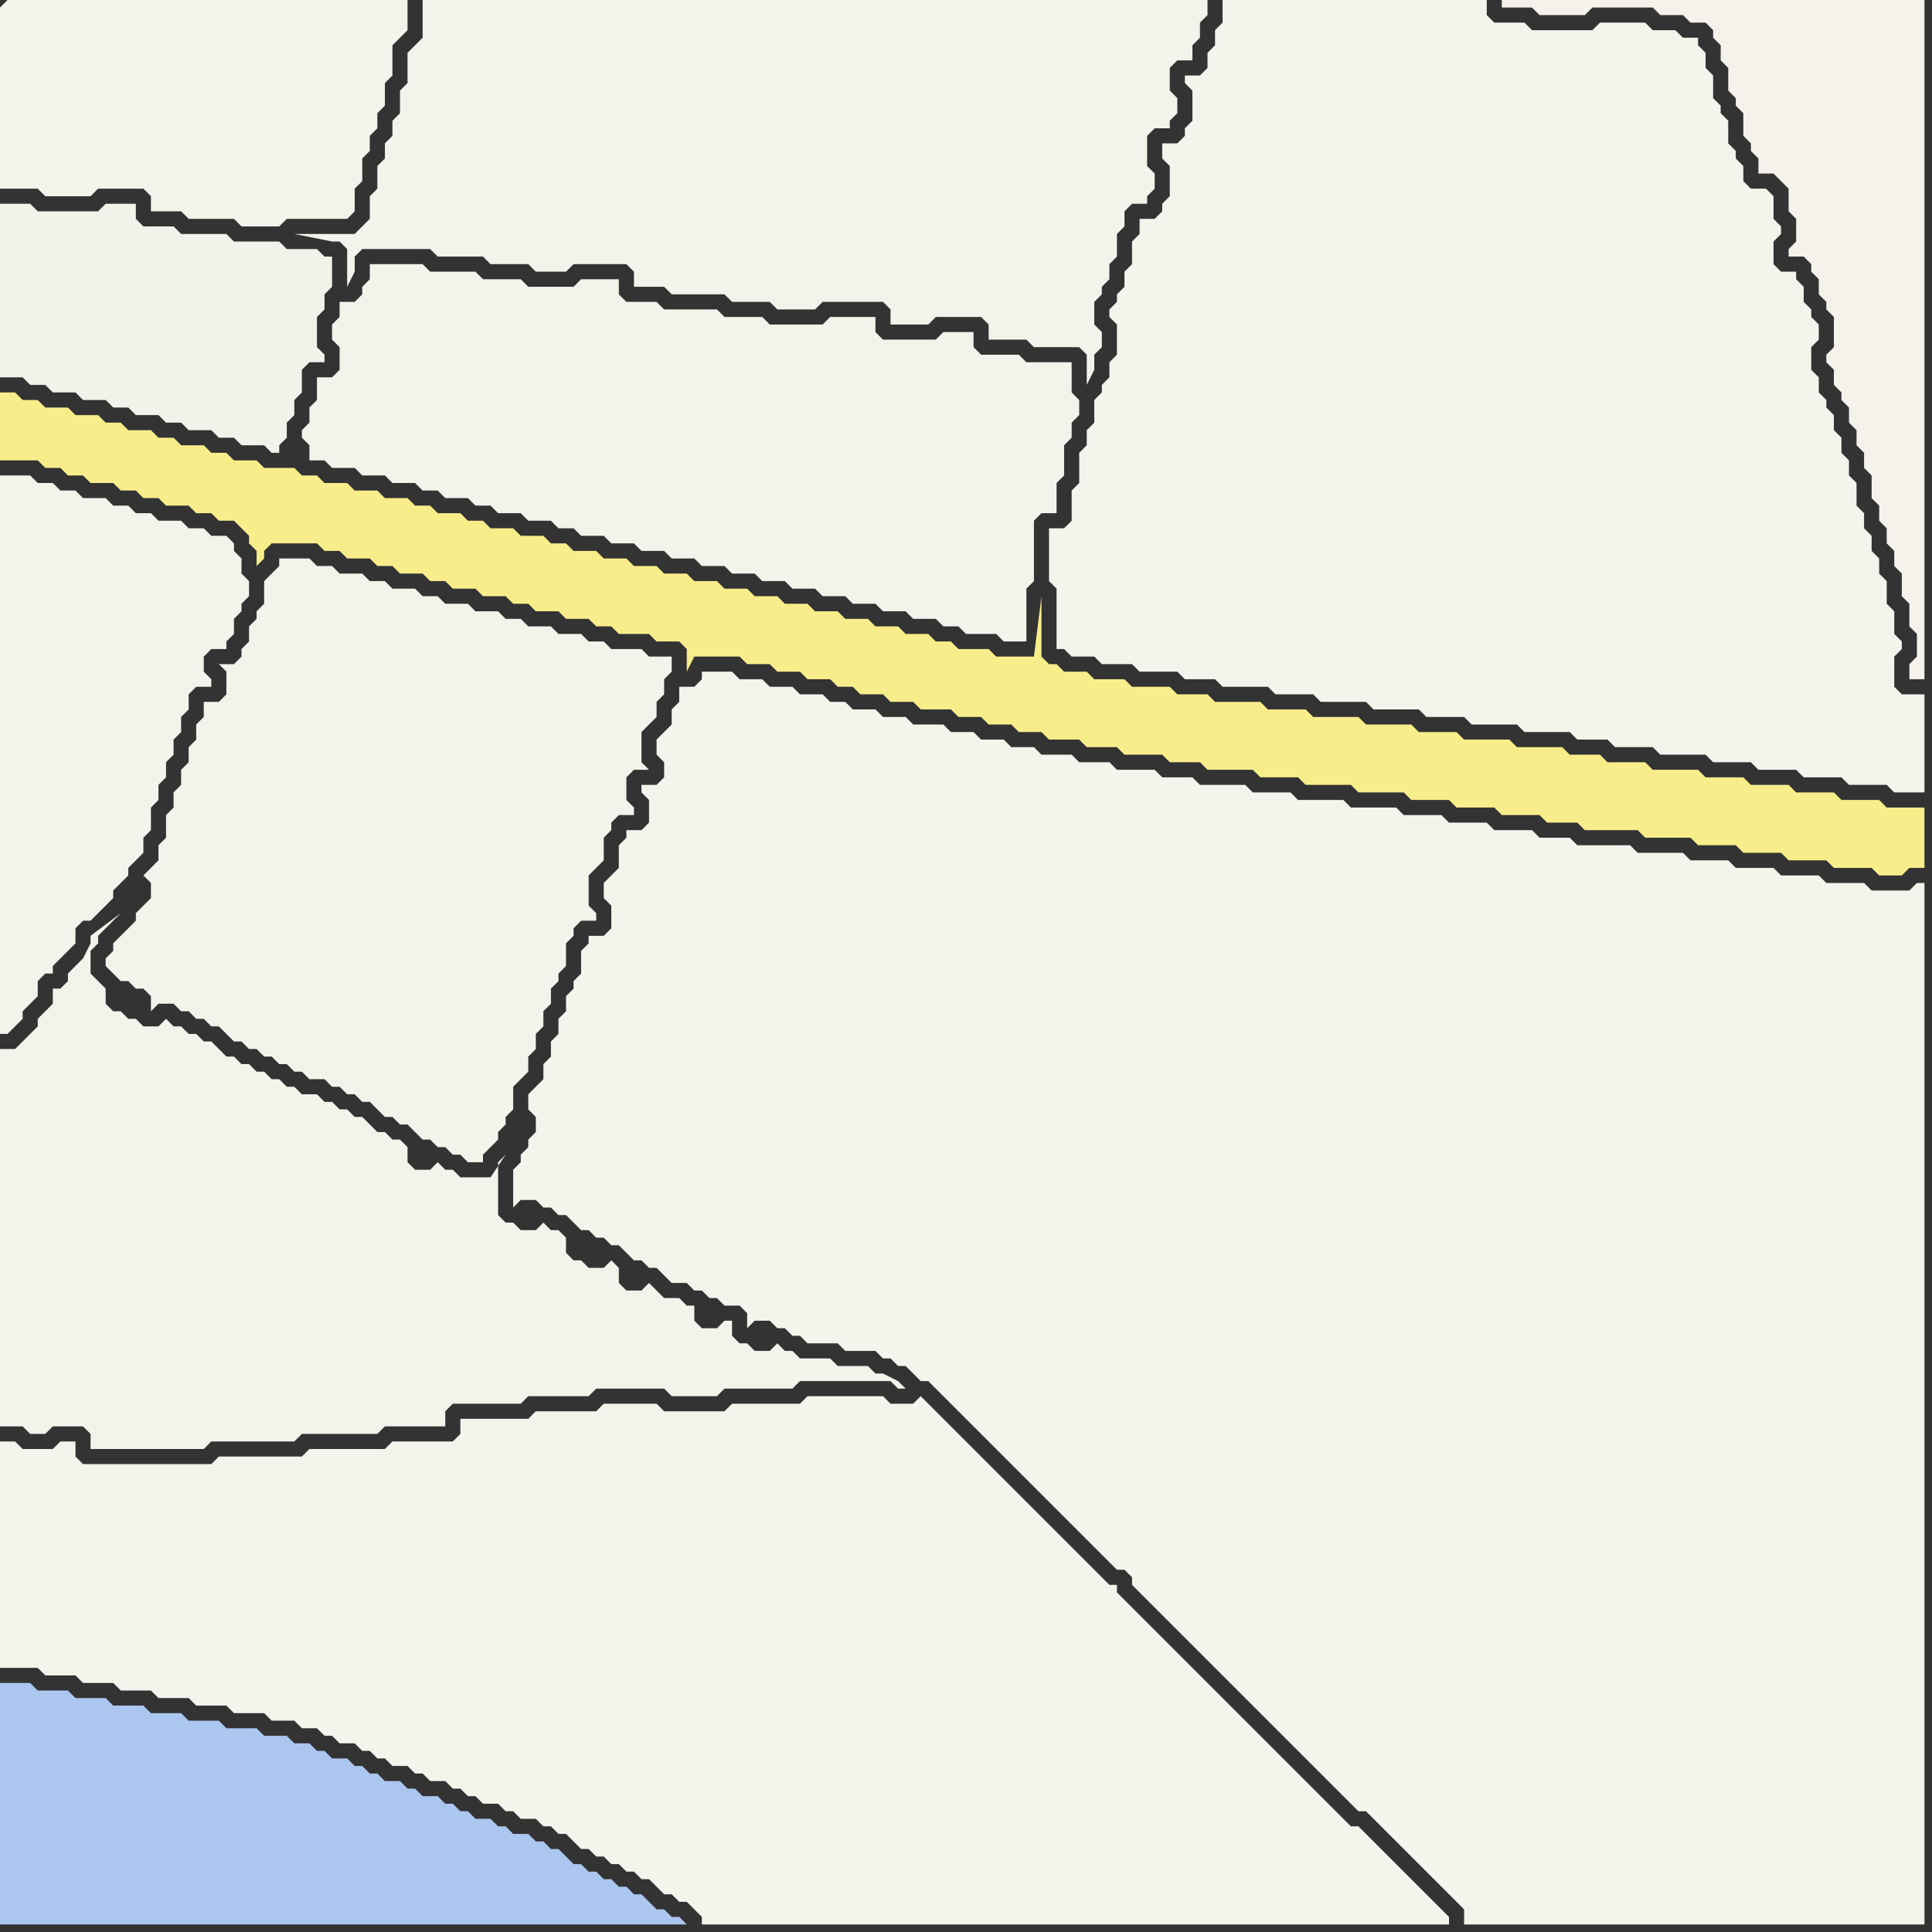 <svg width="256" height="256" xmlns="http://www.w3.org/2000/svg"><rect width="100%" height="100%" fill="#333333" stroke="none"/><script> 
var tempColor;
function hoverPath(evt){
obj = evt.target;
tempColor = obj.getAttribute("fill");
obj.setAttribute("fill","red");
//alert(tempColor);
//obj.setAttribute("stroke","red");}
function recoverPath(evt){
obj = evt.target;
obj.setAttribute("fill", tempColor);
//obj.setAttribute("stroke", tempColor);
}</script><path onmouseover="hoverPath(evt)" onmouseout="recoverPath(evt)" fill="rgb(244,243,235)" d="M  0,1l 0,24 5,0 1,1 6,0 1,-1 6,0 1,1 0,2 4,0 1,1 6,0 1,1 5,0 1,-1 8,0 1,-1 0,-3 1,-1 0,-3 1,-1 0,-2 1,-1 0,-2 1,-1 0,-3 1,-1 0,-4 1,-1 1,-1 0,-4 -53,0 -1,1Z"/>
<path onmouseover="hoverPath(evt)" onmouseout="recoverPath(evt)" fill="rgb(243,242,234)" d="M  0,29l 0,21 3,0 1,1 2,0 1,1 3,0 1,1 3,0 1,1 2,0 1,1 3,0 1,1 2,0 1,1 3,0 1,1 2,0 1,1 3,0 1,1 1,0 0,-1 1,-1 0,-2 1,-1 0,-2 1,-1 0,-3 1,-1 2,0 0,-1 -1,-1 0,-4 1,-1 0,-2 1,-1 0,-4 -1,0 -1,-1 -4,0 -1,-1 -6,0 -1,-1 -6,0 -1,-1 -4,0 -1,-1 0,-2 -4,0 -1,1 -8,0 -1,-1 -4,0Z"/>
<path onmouseover="hoverPath(evt)" onmouseout="recoverPath(evt)" fill="rgb(244,243,236)" d="M  0,193l 0,28 5,0 1,1 4,0 1,1 4,0 1,1 4,0 1,1 4,0 1,1 4,0 1,1 4,0 1,1 3,0 1,1 2,0 1,1 1,0 1,1 2,0 1,1 1,0 1,1 1,0 1,1 2,0 1,1 1,0 1,1 2,0 1,1 1,0 1,1 1,0 1,1 2,0 1,1 1,0 1,1 2,0 1,1 1,0 1,1 1,0 1,1 1,1 1,0 1,1 1,0 1,1 1,0 1,1 1,0 1,1 1,0 1,1 1,1 1,0 1,1 1,0 1,1 1,1 0,1 99,0 0,-1 -1,-1 0,0 -1,-1 -1,-1 -1,-1 -1,-1 -1,-1 -1,-1 -1,-1 -1,-1 -1,-1 -1,-1 -1,-1 -1,0 -1,-1 -1,-1 -1,-1 -1,-1 -1,-1 -1,-1 -1,-1 -1,-1 -1,-1 -1,-1 -1,-1 -1,-1 -1,-1 -1,-1 -1,-1 -1,-1 -1,-1 -1,-1 -1,-1 -1,-1 -1,-1 -1,-1 -1,-1 -1,-1 -1,-1 -1,-1 -1,-1 -1,-1 -1,-1 -1,-1 -1,-1 0,-1 -1,0 -1,-1 -1,-1 -1,-1 -1,-1 -1,-1 -1,-1 -1,-1 -1,-1 -1,-1 -1,-1 -1,-1 -1,-1 -1,-1 -1,-1 -1,-1 -1,-1 -1,-1 -1,-1 -1,-1 -1,-1 -1,-1 -1,-1 -1,-1 -1,-1 -1,-1 -1,1 -3,0 -1,-1 -10,0 -1,1 -9,0 -1,1 -8,0 -1,-1 -7,0 -1,1 -8,0 -1,1 -9,0 0,2 -1,1 -8,0 -1,1 -10,0 -1,1 -11,0 -1,1 -17,0 -1,-1 0,-2 -2,0 -1,1 -4,0 -1,-1 -2,0Z"/>
<path onmouseover="hoverPath(evt)" onmouseout="recoverPath(evt)" fill="rgb(244,243,235)" d="M  49,37l -1,1 0,1 -1,1 -2,0 0,2 -1,1 0,2 1,1 0,3 -1,1 -2,0 0,3 -1,1 0,2 -1,1 0,1 1,1 0,2 2,0 1,1 3,0 1,1 3,0 1,1 3,0 1,1 2,0 1,1 3,0 1,1 2,0 1,1 3,0 1,1 3,0 1,1 2,0 1,1 3,0 1,1 3,0 1,1 3,0 1,1 3,0 1,1 3,0 1,1 3,0 1,1 3,0 1,1 3,0 1,1 3,0 1,1 3,0 1,1 3,0 1,1 3,0 1,1 2,0 1,1 4,0 1,1 3,0 0,-7 1,-1 0,-8 1,-1 2,0 0,-4 1,-1 0,-4 1,-1 0,-2 1,-1 0,-2 -1,-1 0,-4 -6,0 -1,-1 -5,0 -1,-1 0,-2 -4,0 -1,1 -7,0 -1,-1 0,-2 -6,0 -1,1 -7,0 -1,-1 -5,0 -1,-1 -7,0 -1,-1 -4,0 -1,-1 0,-2 -5,0 -1,1 -6,0 -1,-1 -5,0 -1,-1 -6,0 -1,-1 -7,0Z"/>
<path onmouseover="hoverPath(evt)" onmouseout="recoverPath(evt)" fill="rgb(244,243,236)" d="M  95,89l -2,0 0,1 -1,1 -2,0 0,2 -1,1 0,2 -1,1 -1,1 0,2 1,1 0,2 -1,1 -2,0 0,1 1,1 0,3 -1,1 -2,0 0,1 -1,1 0,3 -1,1 -1,1 0,2 1,1 0,3 -1,1 -2,0 0,1 -1,1 0,3 -1,1 0,1 -1,1 0,2 -1,1 0,2 -1,1 0,2 -1,1 0,2 -1,1 -1,1 0,2 1,1 0,2 -1,1 0,1 -1,1 0,1 -1,1 0,5 1,-1 2,0 1,1 1,0 1,1 1,0 1,1 1,1 1,0 1,1 1,0 1,1 1,0 1,1 1,1 1,0 1,1 1,0 1,1 1,1 2,0 1,1 1,0 1,1 1,0 1,1 2,0 1,1 0,2 1,-1 2,0 1,1 1,0 1,1 1,0 1,1 4,0 1,1 4,0 1,1 1,0 1,1 1,0 1,1 1,1 1,0 1,1 1,1 1,1 1,1 1,1 1,1 1,1 1,1 1,1 1,1 1,1 1,1 1,1 1,1 1,1 1,1 1,1 1,1 1,1 1,1 1,1 1,1 1,1 1,1 1,1 1,0 1,1 0,1 1,1 1,1 1,1 1,1 1,1 1,1 1,1 1,1 1,1 1,1 1,1 1,1 1,1 1,1 1,1 1,1 1,1 1,1 1,1 1,1 1,1 1,1 1,1 1,1 1,1 1,1 1,1 1,1 1,1 1,1 1,0 1,1 1,1 1,1 2,2 1,1 1,1 1,1 1,1 1,1 1,1 1,1 1,1 0,2 61,0 0,-138 -1,0 -1,1 -5,0 -1,-1 -5,0 -1,-1 -5,0 -1,-1 -5,0 -1,-1 -5,0 -1,-1 -6,0 -1,-1 -7,0 -1,-1 -4,0 -1,-1 -5,0 -1,-1 -5,0 -1,-1 -5,0 -1,-1 -6,0 -1,-1 -6,0 -1,-1 -5,0 -1,-1 -6,0 -1,-1 -4,0 -1,-1 -5,0 -1,-1 -4,0 -1,-1 -4,0 -1,-1 -3,0 -1,-1 -3,0 -1,-1 -3,0 -1,-1 -4,0 -1,-1 -3,0 -1,-1 -3,0 -1,-1 -2,0 -1,-1 -3,0 -1,-1 -3,0 -1,-1 -3,0 -1,-1Z"/>
<path onmouseover="hoverPath(evt)" onmouseout="recoverPath(evt)" fill="rgb(244,243,236)" d="M  163,0l -1,0 0,3 -1,1 0,2 -1,1 0,2 -1,1 -2,0 0,1 1,1 0,4 -1,1 0,1 -1,1 -2,0 0,2 1,1 0,4 -1,1 0,1 -1,1 -2,0 0,2 -1,1 0,3 -1,1 0,2 -1,1 0,1 -1,1 0,1 1,1 0,4 -1,1 0,2 -1,1 0,1 -1,1 0,3 -1,1 0,2 -1,1 0,4 -1,1 0,4 -1,1 -2,0 0,7 1,1 0,8 1,0 1,1 3,0 1,1 4,0 1,1 5,0 1,1 4,0 1,1 6,0 1,1 5,0 1,1 6,0 1,1 6,0 1,1 5,0 1,1 6,0 1,1 6,0 1,1 4,0 1,1 5,0 1,1 6,0 1,1 5,0 1,1 5,0 1,1 5,0 1,1 5,0 1,1 4,0 0,-13 -3,0 -1,-1 0,-4 1,-1 0,-1 -1,-1 0,-3 -1,-1 0,-3 -1,-1 0,-2 -1,-1 0,-2 -1,-1 0,-2 -1,-1 0,-3 -1,-1 0,-2 -1,-1 0,-2 -1,-1 0,-2 -1,-1 0,-1 -1,-1 0,-2 -1,-1 0,-3 1,-1 0,-2 -1,-1 0,-1 -1,-1 0,-2 -1,-1 0,-1 -2,0 -1,-1 0,-3 1,-1 0,-1 -1,-1 0,-3 -1,-1 -2,0 -1,-1 0,-2 -1,-1 0,-1 -1,-1 0,-3 -1,-1 0,-1 -1,-1 0,-3 -1,-1 0,-2 -1,-1 0,-1 -2,0 -1,-1 -3,0 -1,-1 -6,0 -1,1 -8,0 -1,-1 -4,0 -1,-1 0,-2Z"/>
<path onmouseover="hoverPath(evt)" onmouseout="recoverPath(evt)" fill="rgb(244,242,235)" d="M  229,0l -30,0 0,1 4,0 1,1 6,0 1,-1 8,0 1,1 3,0 1,1 2,0 1,1 0,1 1,1 0,2 1,1 0,3 1,1 0,1 1,1 0,3 1,1 0,1 1,1 0,2 2,0 1,1 1,1 0,3 1,1 0,3 -1,1 0,1 2,0 1,1 0,1 1,1 0,2 1,1 0,1 1,1 0,4 -1,1 0,1 1,1 0,2 1,1 0,1 1,1 0,2 1,1 0,2 1,1 0,2 1,1 0,3 1,1 0,2 1,1 0,2 1,1 0,2 1,1 0,3 1,1 0,3 1,1 0,3 -1,1 0,2 2,0 0,-90Z"/>
<path onmouseover="hoverPath(evt)" onmouseout="recoverPath(evt)" fill="rgb(248,237,139)" d="M  0,54l 0,7 5,0 1,1 2,0 1,1 2,0 1,1 3,0 1,1 2,0 1,1 2,0 1,1 3,0 1,1 2,0 1,1 2,0 1,1 1,1 0,1 1,1 0,2 1,-1 0,-1 1,-1 6,0 1,1 2,0 1,1 3,0 1,1 2,0 1,1 3,0 1,1 2,0 1,1 3,0 1,1 3,0 1,1 2,0 1,1 3,0 1,1 3,0 1,1 2,0 1,1 4,0 1,1 3,0 1,1 0,3 1,-2 6,0 1,1 3,0 1,1 3,0 1,1 3,0 1,1 2,0 1,1 3,0 1,1 3,0 1,1 4,0 1,1 3,0 1,1 3,0 1,1 3,0 1,1 4,0 1,1 4,0 1,1 5,0 1,1 4,0 1,1 6,0 1,1 5,0 1,1 6,0 1,1 6,0 1,1 5,0 1,1 5,0 1,1 5,0 1,1 4,0 1,1 7,0 1,1 6,0 1,1 5,0 1,1 5,0 1,1 5,0 1,1 5,0 1,1 3,0 1,-1 2,0 0,-8 -5,0 -1,-1 -5,0 -1,-1 -5,0 -1,-1 -5,0 -1,-1 -5,0 -1,-1 -6,0 -1,-1 -5,0 -1,-1 -4,0 -1,-1 -6,0 -1,-1 -6,0 -1,-1 -5,0 -1,-1 -6,0 -1,-1 -6,0 -1,-1 -5,0 -1,-1 -6,0 -1,-1 -4,0 -1,-1 -5,0 -1,-1 -4,0 -1,-1 -3,0 -1,-1 -1,0 -1,-1 0,-8 -1,8 -5,0 -1,-1 -4,0 -1,-1 -2,0 -1,-1 -3,0 -1,-1 -3,0 -1,-1 -3,0 -1,-1 -3,0 -1,-1 -3,0 -1,-1 -3,0 -1,-1 -3,0 -1,-1 -3,0 -1,-1 -3,0 -1,-1 -3,0 -1,-1 -3,0 -1,-1 -3,0 -1,-1 -2,0 -1,-1 -3,0 -1,-1 -3,0 -1,-1 -2,0 -1,-1 -3,0 -1,-1 -2,0 -1,-1 -3,0 -1,-1 -3,0 -1,-1 -3,0 -1,-1 -2,0 -1,-1 -4,0 -1,-1 -3,0 -1,-1 -2,0 -1,-1 -3,0 -1,-1 -2,0 -1,-1 -3,0 -1,-1 -2,0 -1,-1 -3,0 -1,-1 -3,0 -1,-1 -2,0 -1,-1 -2,0 0,2 39,7 0,0 -39,-7Z"/>
<path onmouseover="hoverPath(evt)" onmouseout="recoverPath(evt)" fill="rgb(244,243,235)" d="M  8,131l -1,0 0,2 -1,1 -1,1 0,1 -1,1 -1,1 -1,1 -2,0 0,50 3,0 1,1 2,0 1,-1 4,0 1,1 0,2 15,0 1,-1 11,0 1,-1 10,0 1,-1 8,0 0,-2 1,-1 9,0 1,-1 8,0 1,-1 9,0 1,1 6,0 1,-1 9,0 1,-1 12,0 1,1 1,0 -1,-1 0,0 -2,-1 -1,0 -1,-1 -4,0 -1,-1 -4,0 -1,-1 -1,0 -1,-1 -1,1 -2,0 -1,-1 -1,0 -1,-1 0,-2 -1,0 -1,1 -2,0 -1,-1 0,-2 -1,0 -1,-1 -2,0 -1,-1 -1,-1 -1,1 -2,0 -1,-1 0,-2 -1,-1 -1,1 -2,0 -1,-1 -1,0 -1,-1 0,-2 -1,-1 -1,0 -1,-1 -1,1 -2,0 -1,-1 -1,0 -1,-1 0,-7 1,-1 -2,3 -4,0 -1,-1 -1,0 -1,-1 -1,1 -2,0 -1,-1 0,-2 -1,-1 -1,0 -1,-1 -1,0 -1,-1 -1,-1 -1,0 -1,-1 -1,0 -1,-1 -1,0 -1,-1 -2,0 -1,-1 -1,0 -1,-1 -1,0 -1,-1 -1,0 -1,-1 -1,0 -1,-1 -1,0 -1,-1 -1,-1 -1,0 -1,-1 -1,0 -1,-1 -1,0 -1,-1 -1,1 -2,0 -1,-1 -1,0 -1,-1 -1,0 -1,-1 0,-2 -1,-1 -1,-1 0,-3 1,-1 0,-1 1,-1 1,-1 1,-1 -4,3 0,1 -1,2 -1,1 -1,1 0,1 -1,1Z"/>
<path onmouseover="hoverPath(evt)" onmouseout="recoverPath(evt)" fill="rgb(244,243,235)" d="M  39,74l -2,0 0,1 -1,1 -1,1 0,3 -1,1 0,1 -1,1 0,2 -1,1 0,1 -1,1 -2,0 1,1 0,3 -1,1 -2,0 0,2 -1,1 0,2 -1,1 0,2 -1,1 0,2 -1,1 0,2 -1,1 0,3 -1,1 0,2 -1,1 -1,1 1,1 0,2 -1,1 -1,1 0,1 -1,1 -1,1 -1,1 0,1 -1,1 0,1 2,2 1,0 1,1 1,0 1,1 0,2 1,-1 2,0 1,1 1,0 1,1 1,0 1,1 1,0 1,1 1,1 1,0 1,1 1,0 1,1 1,0 1,1 1,0 1,1 1,0 1,1 2,0 1,1 1,0 1,1 1,0 1,1 1,0 1,1 1,1 1,0 1,1 1,0 1,1 1,1 1,0 1,1 1,0 1,1 1,0 1,1 2,0 0,-1 1,-1 1,-1 0,-1 1,-1 0,-1 1,-1 0,-3 1,-1 1,-1 0,-2 1,-1 0,-2 1,-1 0,-2 1,-1 0,-2 1,-1 0,-1 1,-1 0,-3 1,-1 0,-1 1,-1 2,0 0,-1 -1,-1 0,-4 1,-1 1,-1 0,-3 1,-1 0,-1 1,-1 2,0 0,-1 -1,-1 0,-3 1,-1 2,0 -1,-1 0,-4 1,-1 1,-1 0,-2 1,-1 0,-2 1,-1 0,-2 -3,0 -1,-1 -4,0 -1,-1 -2,0 -1,-1 -3,0 -1,-1 -3,0 -1,-1 -2,0 -1,-1 -3,0 -1,-1 -3,0 -1,-1 -2,0 -1,-1 -3,0 -1,-1 -2,0 -1,-1 -3,0 -1,-1 -2,0 -1,-1Z"/>
<path onmouseover="hoverPath(evt)" onmouseout="recoverPath(evt)" fill="rgb(244,243,235)" d="M  1,63l -1,0 0,74 1,0 1,-1 0,0 1,-1 0,-1 1,-1 1,-1 0,-2 1,-1 1,0 0,-1 1,-1 1,-1 1,-1 0,-2 1,-1 1,0 1,-1 1,-1 1,-1 0,-1 1,-1 1,-1 0,-1 1,-1 1,-1 0,-2 1,-1 0,-3 1,-1 0,-2 1,-1 0,-2 1,-1 0,-2 1,-1 0,-2 1,-1 0,-2 1,-1 2,0 0,-1 -1,-1 0,-2 1,-1 2,0 0,-1 1,-1 0,-2 1,-1 0,-1 1,-1 0,-2 -1,-1 0,-2 -1,-1 0,-1 -1,-1 -2,0 -1,-1 -2,0 -1,-1 -3,0 -1,-1 -2,0 -1,-1 -2,0 -1,-1 -3,0 -1,-1 -2,0 -1,-1 -2,0 -1,-1Z"/>
<path onmouseover="hoverPath(evt)" onmouseout="recoverPath(evt)" fill="rgb(171,198,239)" d="M  1,223l -1,0 0,32 91,0 -1,-1 -1,0 -1,-1 -1,0 -1,-1 -1,-1 -1,0 -1,-1 -1,0 -1,-1 -1,0 -1,-1 -1,0 -1,-1 -1,0 -1,-1 -1,-1 -1,0 -1,-1 -1,0 -1,-1 -2,0 -1,-1 -1,0 -1,-1 -2,0 -1,-1 -1,0 -1,-1 -1,0 -1,-1 -2,0 -1,-1 -1,0 -1,-1 -2,0 -1,-1 -1,0 -1,-1 -1,0 -1,-1 -2,0 -1,-1 -1,0 -1,-1 -2,0 -1,-1 -3,0 -1,-1 -4,0 -1,-1 -4,0 -1,-1 -4,0 -1,-1 -4,0 -1,-1 -4,0 -1,-1 -4,0 -1,-1Z"/>
<path onmouseover="hoverPath(evt)" onmouseout="recoverPath(evt)" fill="rgb(244,243,235)" d="M  54,11l 0,0 -1,1 0,3 -1,1 0,2 -1,1 0,2 -1,1 0,3 -1,1 0,3 -1,1 -1,1 -8,0 5,1 1,0 1,1 0,5 1,-2 0,-2 1,-1 9,0 1,1 6,0 1,1 5,0 1,1 4,0 1,-1 7,0 1,1 0,2 4,0 1,1 7,0 1,1 5,0 1,1 5,0 1,-1 8,0 1,1 0,2 5,0 1,-1 6,0 1,1 0,2 5,0 1,1 6,0 1,1 0,4 1,-2 0,-2 1,-1 0,-2 -1,-1 0,-3 1,-1 0,-1 1,-1 0,-2 1,-1 0,-3 1,-1 0,-2 1,-1 2,0 0,-1 1,-1 0,-2 -1,-1 0,-4 1,-1 2,0 0,-1 1,-1 0,-2 -1,-1 0,-3 1,-1 2,0 0,-2 1,-1 0,-2 1,-1 0,-2 -104,0 0,5 -1,1 -1,1Z"/>
</svg>